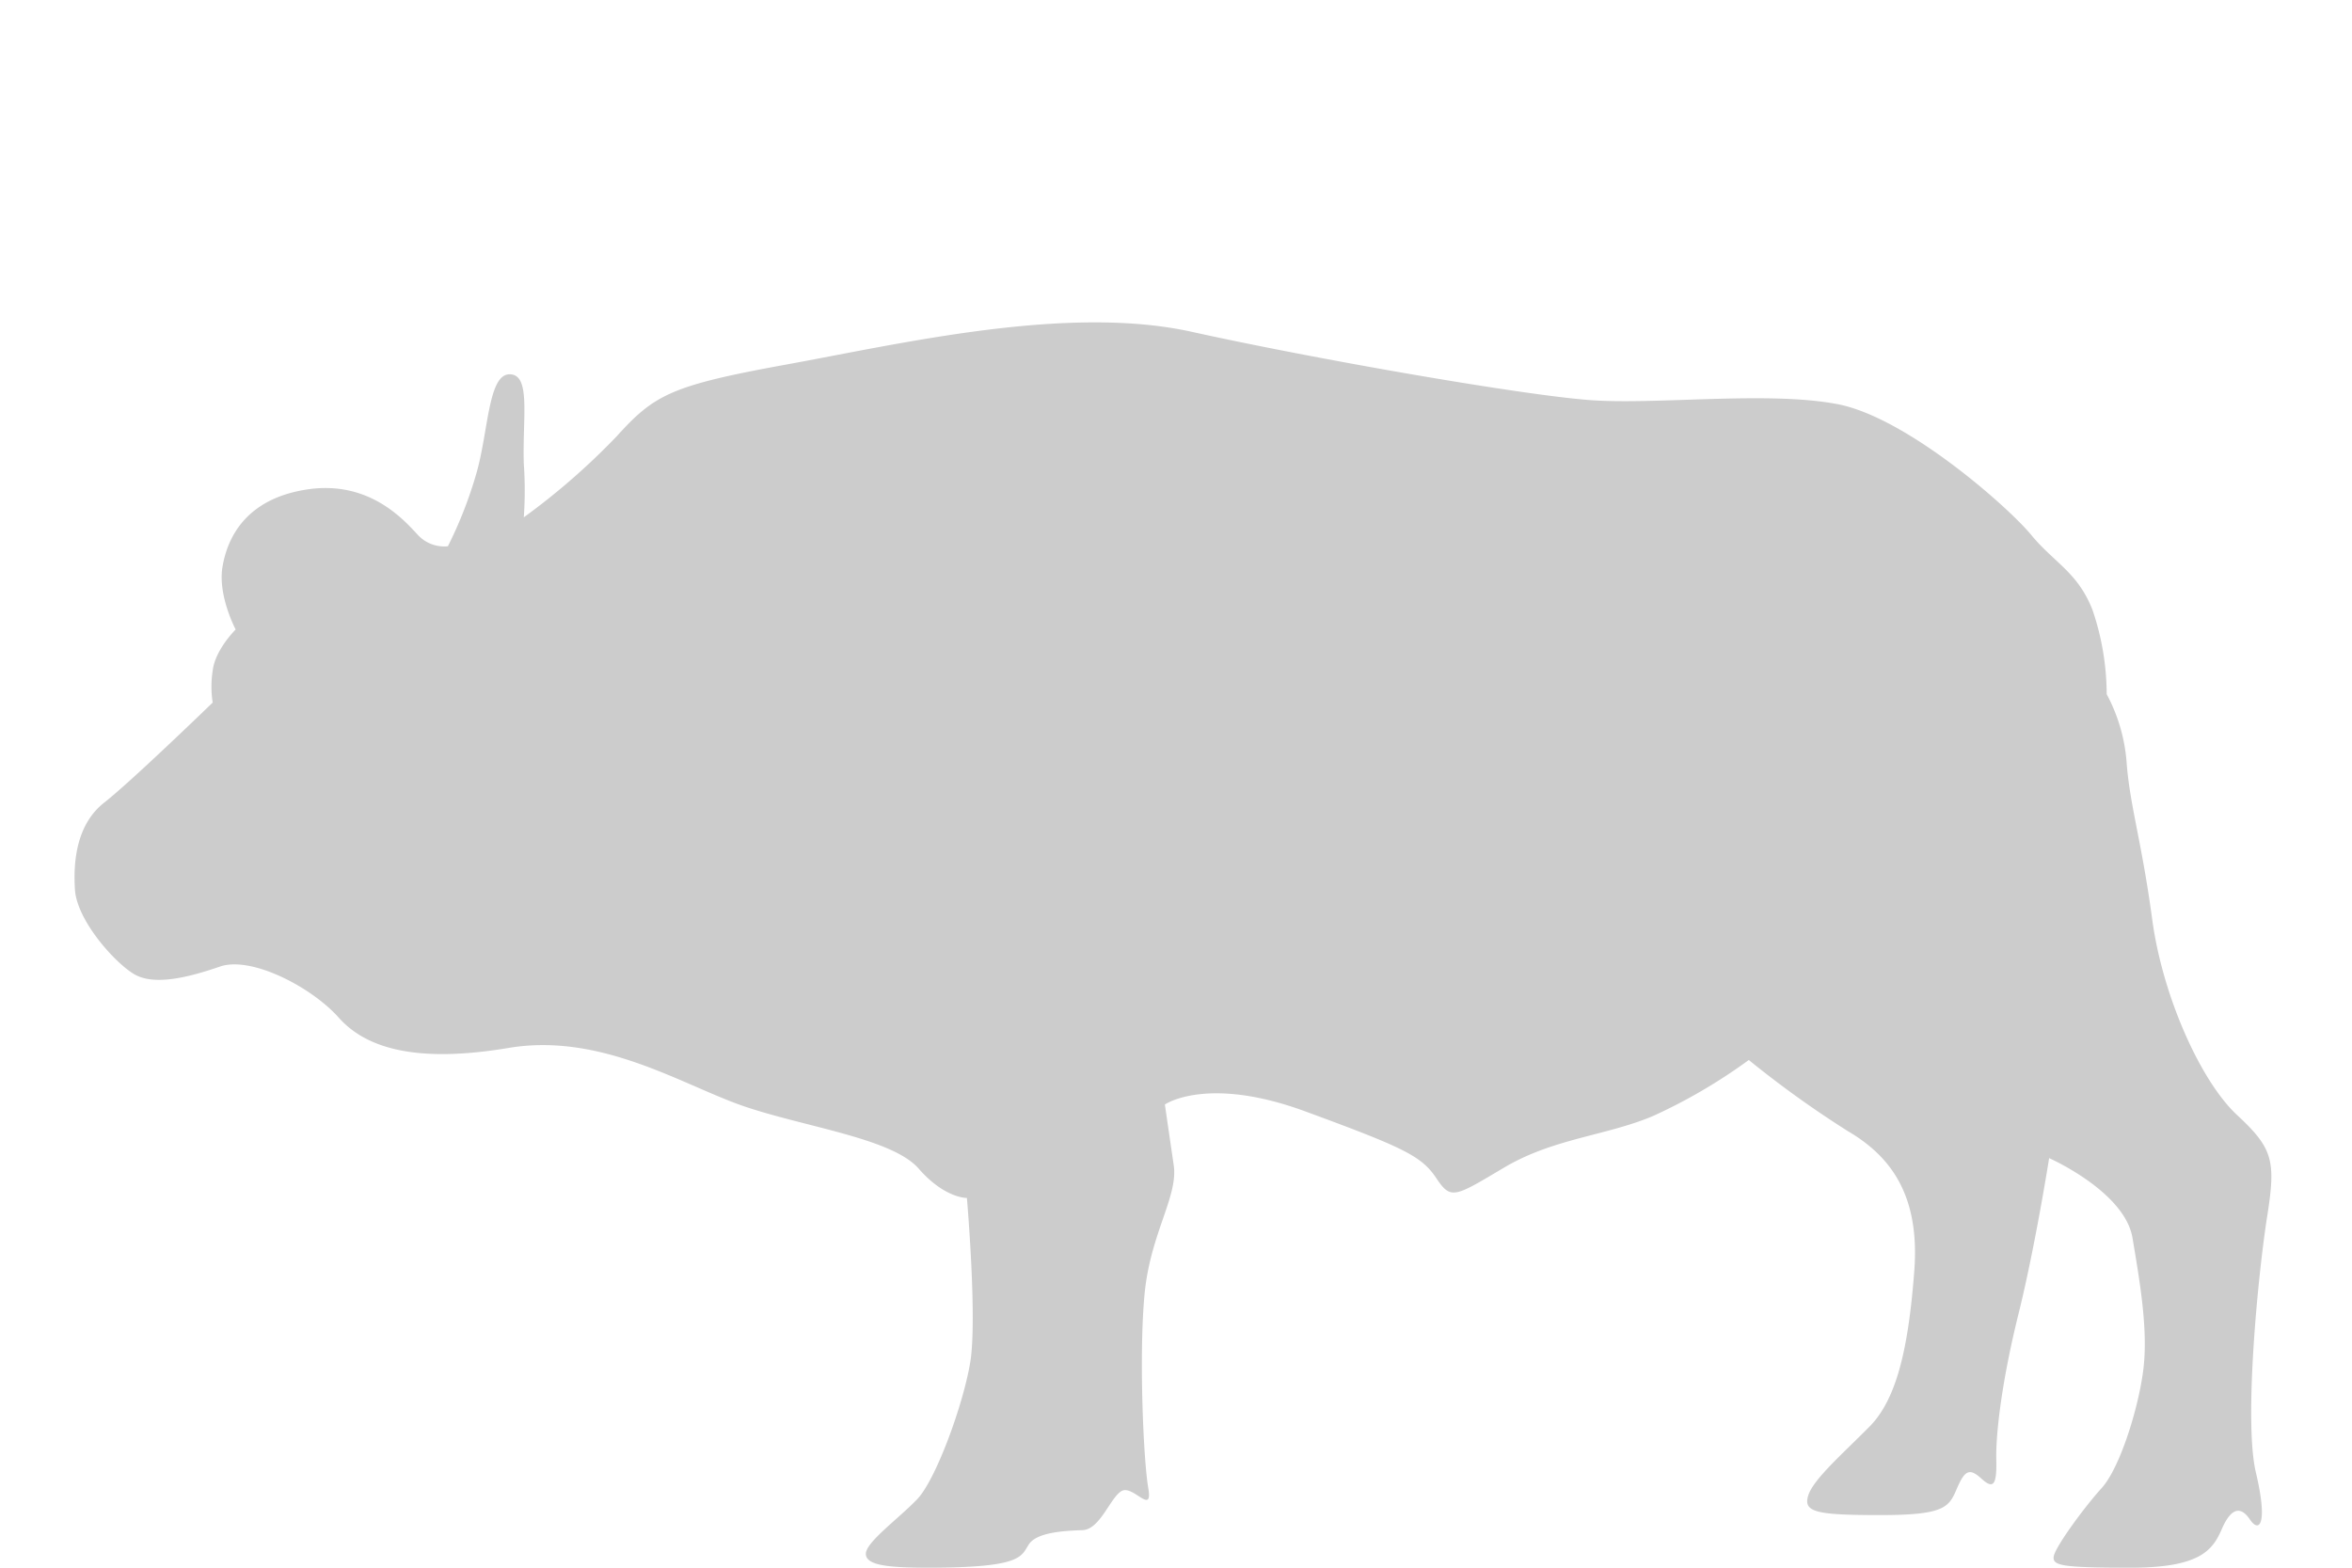 <!-- Copyright (c) 2022 Jan Stehno -->
<svg xmlns="http://www.w3.org/2000/svg" viewBox="0 0 300 200"><title>capebuffalo_body</title><g id="capebuffalo"><g id="body"><path d="M118.42,200c12.12,0,11.79-1.46,12.83-3s4.58-1.71,6.83-1.79,3.55-4.21,5-5,4,3.21,3.38-.38S145.25,172.67,146,165s4.29-12.38,3.71-16.34-1.13-7.75-1.13-7.75,5.36-3.74,17.92.88,14.81,5.69,16.69,8.5,2.31,2.44,8.62-1.31,12.94-4.06,18.94-6.56a69.34,69.34,0,0,0,12.31-7.19,130.87,130.87,0,0,0,12.61,9.06c5.25,3.08,9.25,7.92,8.5,17.83s-2.25,16.38-5.71,19.88-7.21,6.75-7.83,8.83,1,2.46,9.2,2.46,8.75-1,9.75-3.33,1.59-2.75,3.13-1.34,2,.88,1.92-2.41.7-10,2.83-18.58,3.91-19.88,3.91-19.88S271,152,272,157.92s2,11.87,1.38,16.83-3,12.54-5.3,15.08-5.91,7.5-6.12,8.71,1,1.46,9.87,1.46,10.42-2.29,11.57-4.94,2.37-3,3.58-1.21,2.32.59.76-6,.3-25.44,1.43-32.6.79-8.71-3.83-13-9.5-15.13-10.82-24.94-2.81-14.37-3.25-19.81a21.94,21.94,0,0,0-2.56-8.94,33.56,33.56,0,0,0-1.81-10.75c-1.88-4.81-4.88-6-7.81-9.56s-15.88-15-24.71-16.69-22.84.08-31.34-.5S167.83,45.83,152,42.33s-37,1.5-51.67,4.17S83.5,50.31,78.69,55.63A87.86,87.86,0,0,1,66.81,66a48.88,48.88,0,0,0,0-6.87c-.18-5.88.94-11.38-1.81-11.38s-2.69,7.31-4.25,12.69a53.82,53.82,0,0,1-3.62,9.25,4.58,4.58,0,0,1-3.88-1.5c-1.75-1.88-6.19-6.94-14.06-5.75S29,68.63,28.38,72.31s1.68,8,1.68,8-2.62,2.57-2.93,5.25a13.11,13.11,0,0,0,0,4.07S16.75,99.69,13.31,102.38s-4,7.25-3.75,11.12,4.94,9.19,7.5,10.75,7,.44,11-.94,11.69,2.63,15.13,6.5,9.75,5.88,21.69,3.88,22.37,4.87,30.18,7.5,18.77,4.06,22.11,7.89,6.16,3.75,6.16,3.75,1.34,15.5.42,21-4.4,14.94-6.73,17.4-6.58,5.5-6.58,7S113.4,200,118.42,200Z" transform="translate(0 0)" fill="#ccc"/></g></g><g id="frame"><rect id="frame-2" width="300" height="200" fill="none"/></g></svg>